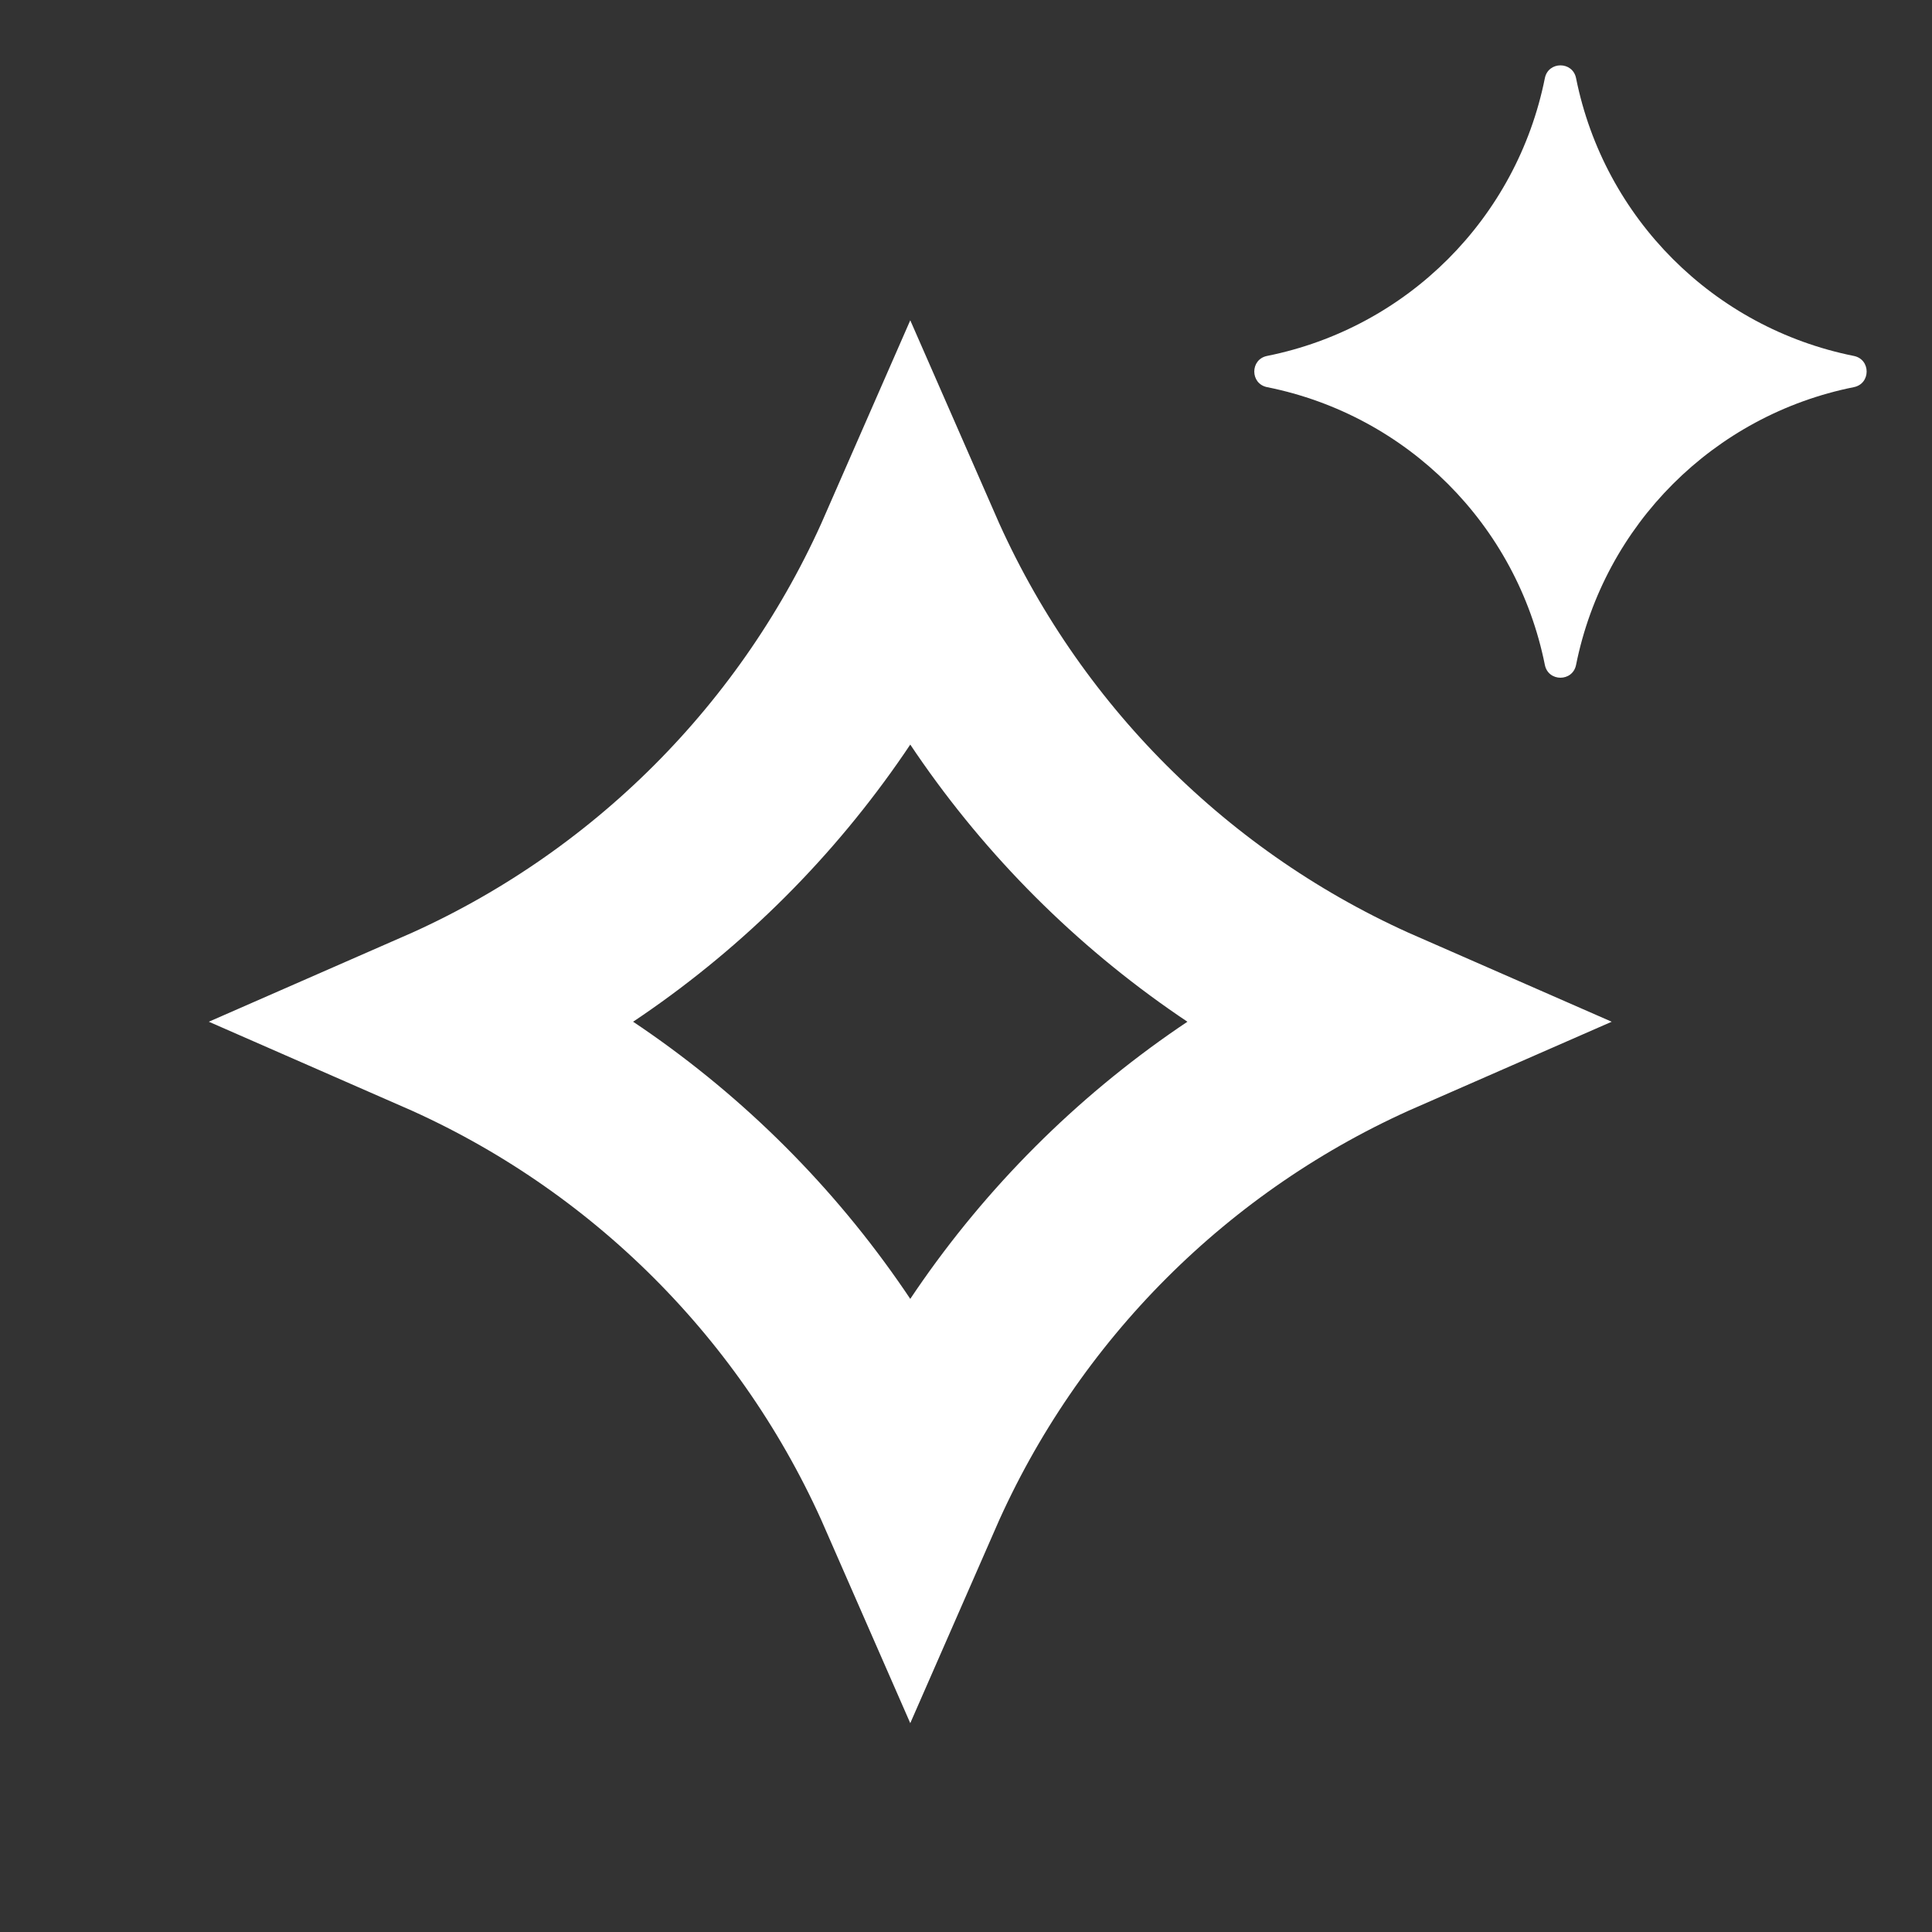 <svg width="13" height="13" viewBox="0 0 13 13" fill="none" xmlns="http://www.w3.org/2000/svg">
    <rect x="0" y="0" width="13" height="13" fill="#333333" stroke="none"/>
    <path d="M2.964 6.875C4.376 6.257 5.507 5.126 6.125 3.714C6.743 5.126 7.874 6.257 9.286 6.875C7.874 7.493 6.743 8.624 6.125 10.036C5.507 8.624 4.376 7.493 2.964 6.875Z" stroke="white" stroke-width="1.25"/>
    <path d="M10.395 0.526C10.418 0.411 10.582 0.411 10.605 0.526C10.794 1.469 11.531 2.206 12.474 2.395C12.589 2.418 12.589 2.582 12.474 2.605C11.531 2.794 10.794 3.531 10.605 4.474C10.582 4.589 10.418 4.589 10.395 4.474C10.206 3.531 9.469 2.794 8.526 2.605C8.411 2.582 8.411 2.418 8.526 2.395C9.469 2.206 10.206 1.469 10.395 0.526Z" fill="white"/>
</svg>
